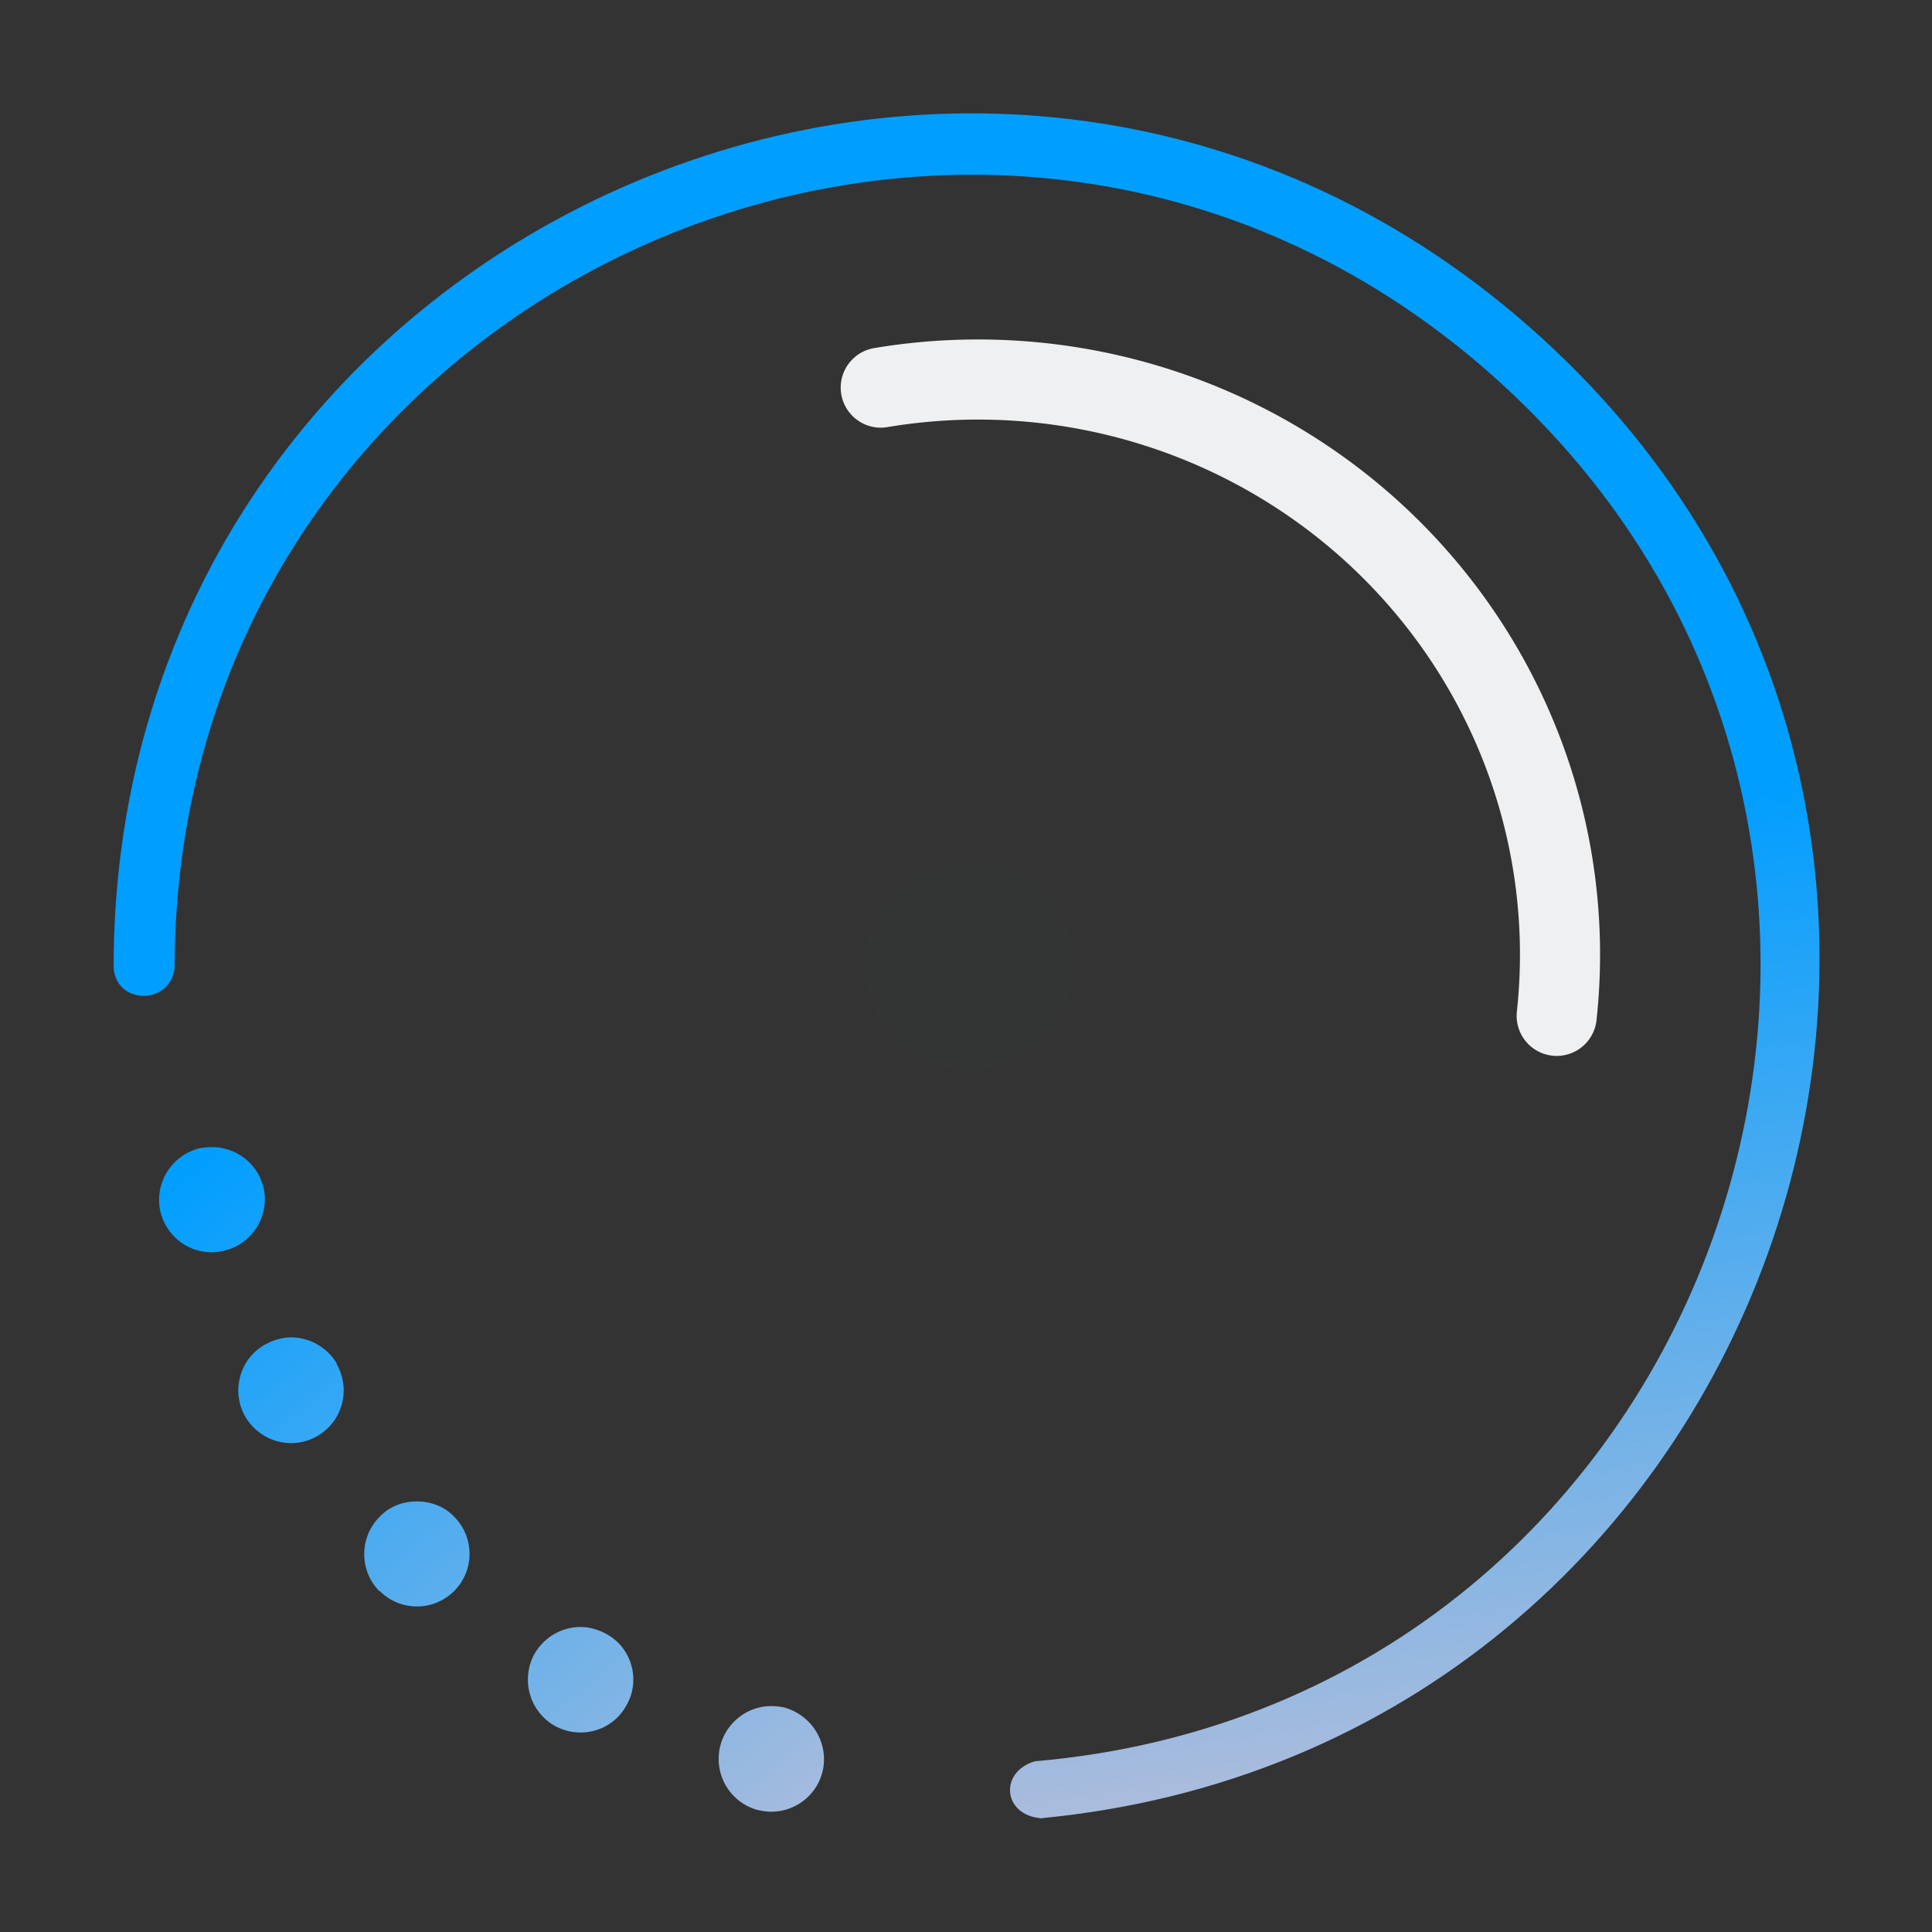 <?xml version="1.0" encoding="UTF-8" standalone="no"?>
<svg
   width="136"
   height="136"
   viewBox="0 0 35.983 35.983"
   id="svg2"
   version="1.1"
   inkscape:version="1.1 (c68e22c387, 2021-05-23)"
   sodipodi:docname="busywidget.svg"
   xmlns:inkscape="http://www.inkscape.org/namespaces/inkscape"
   xmlns:sodipodi="http://sodipodi.sourceforge.net/DTD/sodipodi-0.dtd"
   xmlns:xlink="http://www.w3.org/1999/xlink"
   xmlns="http://www.w3.org/2000/svg"
   xmlns:svg="http://www.w3.org/2000/svg"
   xmlns:rdf="http://www.w3.org/1999/02/22-rdf-syntax-ns#"
   xmlns:cc="http://creativecommons.org/ns#"
   xmlns:dc="http://purl.org/dc/elements/1.1/">
  <rect x="0" y="0" width="35.983" height="35.983" fill="#333333" stroke="none"/>
  <defs
     id="defs4">
    <linearGradient
       inkscape:collect="always"
       id="linearGradient863">
      <stop
         style="stop-color:#009eff;stop-opacity:1"
         offset="0"
         id="stop859" />
      <stop
         style="stop-color:#c0c0d8;stop-opacity:1"
         offset="1"
         id="stop861" />
    </linearGradient>
    <style
       type="text/css"
       id="current-color-scheme" />
    <linearGradient
       inkscape:collect="always"
       xlink:href="#linearGradient863"
       id="linearGradient857"
       x1="3.163"
       y1="270.765"
       x2="15.718"
       y2="285.582"
       gradientUnits="userSpaceOnUse" />
    <linearGradient
       inkscape:collect="always"
       xlink:href="#linearGradient863"
       id="linearGradient865"
       x1="14.555"
       y1="266.45"
       x2="17.259"
       y2="285.645"
       gradientUnits="userSpaceOnUse" />
  </defs>
  <sodipodi:namedview
     id="base"
     pagecolor="#ffffff"
     bordercolor="#000000"
     borderopacity="1"
     inkscape:pageopacity="0"
     inkscape:pageshadow="2"
     inkscape:zoom="4"
     inkscape:cx="104.125"
     inkscape:cy="61.25"
     inkscape:document-units="px"
     inkscape:current-layer="layer1"
     showgrid="false"
     units="px"
     inkscape:showpageshadow="false"
     borderlayer="true"
     inkscape:window-width="1920"
     inkscape:window-height="1007"
     inkscape:window-x="0"
     inkscape:window-y="0"
     inkscape:window-maximized="1"
     fit-margin-top="0"
     fit-margin-left="0"
     fit-margin-right="0"
     fit-margin-bottom="0"
     inkscape:document-rotation="0"
     showguides="false"
     inkscape:lockguides="false"
     inkscape:pagecheckerboard="0">
    <inkscape:grid
       type="xygrid"
       id="grid4160"
       empspacing="2"
       originx="0"
       originy="0"
       visible="true"
       enabled="true"
       snapvisiblegridlinesonly="true"
       spacingx="1"
       spacingy="1" />
    <sodipodi:guide
       position="-5.8455811e-08,35.983"
       orientation="136,0"
       id="guide4155"
       inkscape:locked="false" />
    <sodipodi:guide
       position="-5.8455811e-08,6.6152344e-06"
       orientation="0,136"
       id="guide4157"
       inkscape:locked="false" />
    <sodipodi:guide
       position="35.983,6.6152344e-06"
       orientation="-136,0"
       id="guide4159"
       inkscape:locked="false" />
    <sodipodi:guide
       position="35.983,35.983"
       orientation="0,-136"
       id="guide4161"
       inkscape:locked="false" />
    <sodipodi:guide
       position="1.1488343e-09,17.992"
       orientation="68,0"
       id="guide4165"
       inkscape:locked="false" />
    <sodipodi:guide
       position="1.1488343e-09,6.6152344e-06"
       orientation="0,68"
       id="guide4167"
       inkscape:locked="false" />
    <sodipodi:guide
       position="17.992,6.6152344e-06"
       orientation="-68,0"
       id="guide4169"
       inkscape:locked="false" />
    <sodipodi:guide
       position="17.992,17.992"
       orientation="0,-68"
       id="guide4171"
       inkscape:locked="false" />
    <sodipodi:guide
       position="1.852,34.131"
       orientation="122,0"
       id="guide4199"
       inkscape:locked="false" />
    <sodipodi:guide
       position="1.852,1.852"
       orientation="0,122"
       id="guide4201"
       inkscape:locked="false" />
    <sodipodi:guide
       position="34.131,1.852"
       orientation="-122,0"
       id="guide4203"
       inkscape:locked="false" />
    <sodipodi:guide
       position="34.131,34.131"
       orientation="0,-122"
       id="guide4205"
       inkscape:locked="false" />
  </sodipodi:namedview>
  <g
     inkscape:label="Capa 1"
     inkscape:groupmode="layer"
     id="layer1"
     transform="translate(0.529,-249.375)">
    <rect
       style="opacity:0.01;fill:#00cccc;fill-opacity:1;fill-rule:nonzero;stroke:none;stroke-width:0.265"
       id="hint-rotation-angle"
       width="3.704"
       height="3.704"
       x="-0.529"
       y="285.358" />
    <g
       id="busywidget">
      <rect
         style="fill:none;stroke:none"
         id="rect3016"
         width="35.983"
         height="35.983"
         x="-0.529"
         y="249.375" />
      <ellipse
         cx="17.526"
         cy="267.364"
         id="circle8"
         style="opacity:0.01;fill:#5d8aa8;fill-opacity:1;stroke-width:0.971"
         rx="1.942"
         ry="1.942" />
      <path
         style="color:#31363b;fill:none;fill-opacity:1;stroke:#eff0f1;stroke-width:1.492;stroke-linecap:round;stroke-miterlimit:4;stroke-dasharray:none;stroke-opacity:1;stop-color:#31363b"
         class="ColorScheme-Text"
         sodipodi:type="arc"
         sodipodi:cx="267.15271"
         sodipodi:cy="-17.686415"
         sodipodi:rx="10.708773"
         sodipodi:ry="10.839975"
         sodipodi:start="2.9737447"
         sodipodi:end="4.8192459"
         sodipodi:arc-type="arc"
         transform="rotate(90)"
         id="path47"
         d="m 256.594,-15.875 a 10.709,10.84 0 0 1 2.759,-9.239 10.709,10.84 0 0 1 8.942,-3.35"
         sodipodi:open="true" />
      <path
         d="m 4.372,271.463 c 0.138,0.521 -0.178,1.061 -0.698,1.199 v 0 c -0.531,0.147 -1.061,-0.167 -1.208,-0.688 v 0 c -0.138,-0.531 0.177,-1.061 0.698,-1.208 v 0 c 0.088,-0.018 0.167,-0.027 0.255,-0.027 v 0 c 0.432,0 0.835,0.285 0.953,0.727 z m 1.375,3.311 h -0.01 c 0.275,0.472 0.118,1.071 -0.354,1.346 v 0 c -0.472,0.275 -1.071,0.108 -1.345,-0.363 v 0 c -0.266,-0.462 -0.108,-1.071 0.363,-1.336 v 0 c 0.157,-0.088 0.324,-0.138 0.491,-0.138 v 0 c 0.335,0 0.668,0.177 0.855,0.491 z m 2.182,2.849 c 0.383,0.383 0.383,1.002 0,1.385 v 0 c -0.384,0.383 -1.003,0.383 -1.385,0 v 0 c 0,0 0,0 -0.01,0 v 0 c -0.374,-0.383 -0.374,-1.002 0.009,-1.385 v 0 c 0.186,-0.197 0.442,-0.285 0.688,-0.285 v 0 c 0.255,0 0.511,0.088 0.699,0.285 z m 2.848,2.191 c 0.472,0.265 0.63,0.874 0.354,1.336 v 0 c -0.265,0.472 -0.865,0.629 -1.336,0.364 v 0 0 0 c -0.471,-0.275 -0.629,-0.874 -0.364,-1.346 v 0 c 0.187,-0.314 0.512,-0.491 0.855,-0.491 v 0 c 0.167,0 0.334,0.05 0.491,0.137 z m 3.311,1.366 v 0 c 0.521,0.147 0.835,0.688 0.698,1.208 v 0 c -0.138,0.521 -0.677,0.835 -1.199,0.697 v 0 c 0,0 0,0 -0.01,0 v 0 c -0.521,-0.147 -0.826,-0.678 -0.688,-1.208 v 0 c 0.118,-0.432 0.511,-0.727 0.943,-0.727 v 0 c 0.088,0 0.177,0.012 0.255,0.027 z"
         id="path6-2"
         style="fill:url(#linearGradient857);fill-opacity:1.0;stroke-width:0.982" />
      <path
         d="m 2.723,267.419 c -0.002,-12.846 15.271,-19.561 24.736,-10.877 9.465,8.684 4.088,24.534 -8.711,25.636 v 0 0 0 c -0.702,0.203 -0.594,1.077 0.21,1.064 v 0 H 18.825 v 0 c 13.748,-1.282 19.566,-18.277 9.359,-27.574 -10.206,-9.298 -26.599,-2.083 -26.597,11.725 0.039,0.685 1.03,0.72 1.135,0.026 z"
         id="path10"
         sodipodi:nodetypes="csccccccccscc"
         style="fill:url(#linearGradient865);fill-opacity:1;stroke-width:0.568" />
    </g>
  </g>
</svg>

